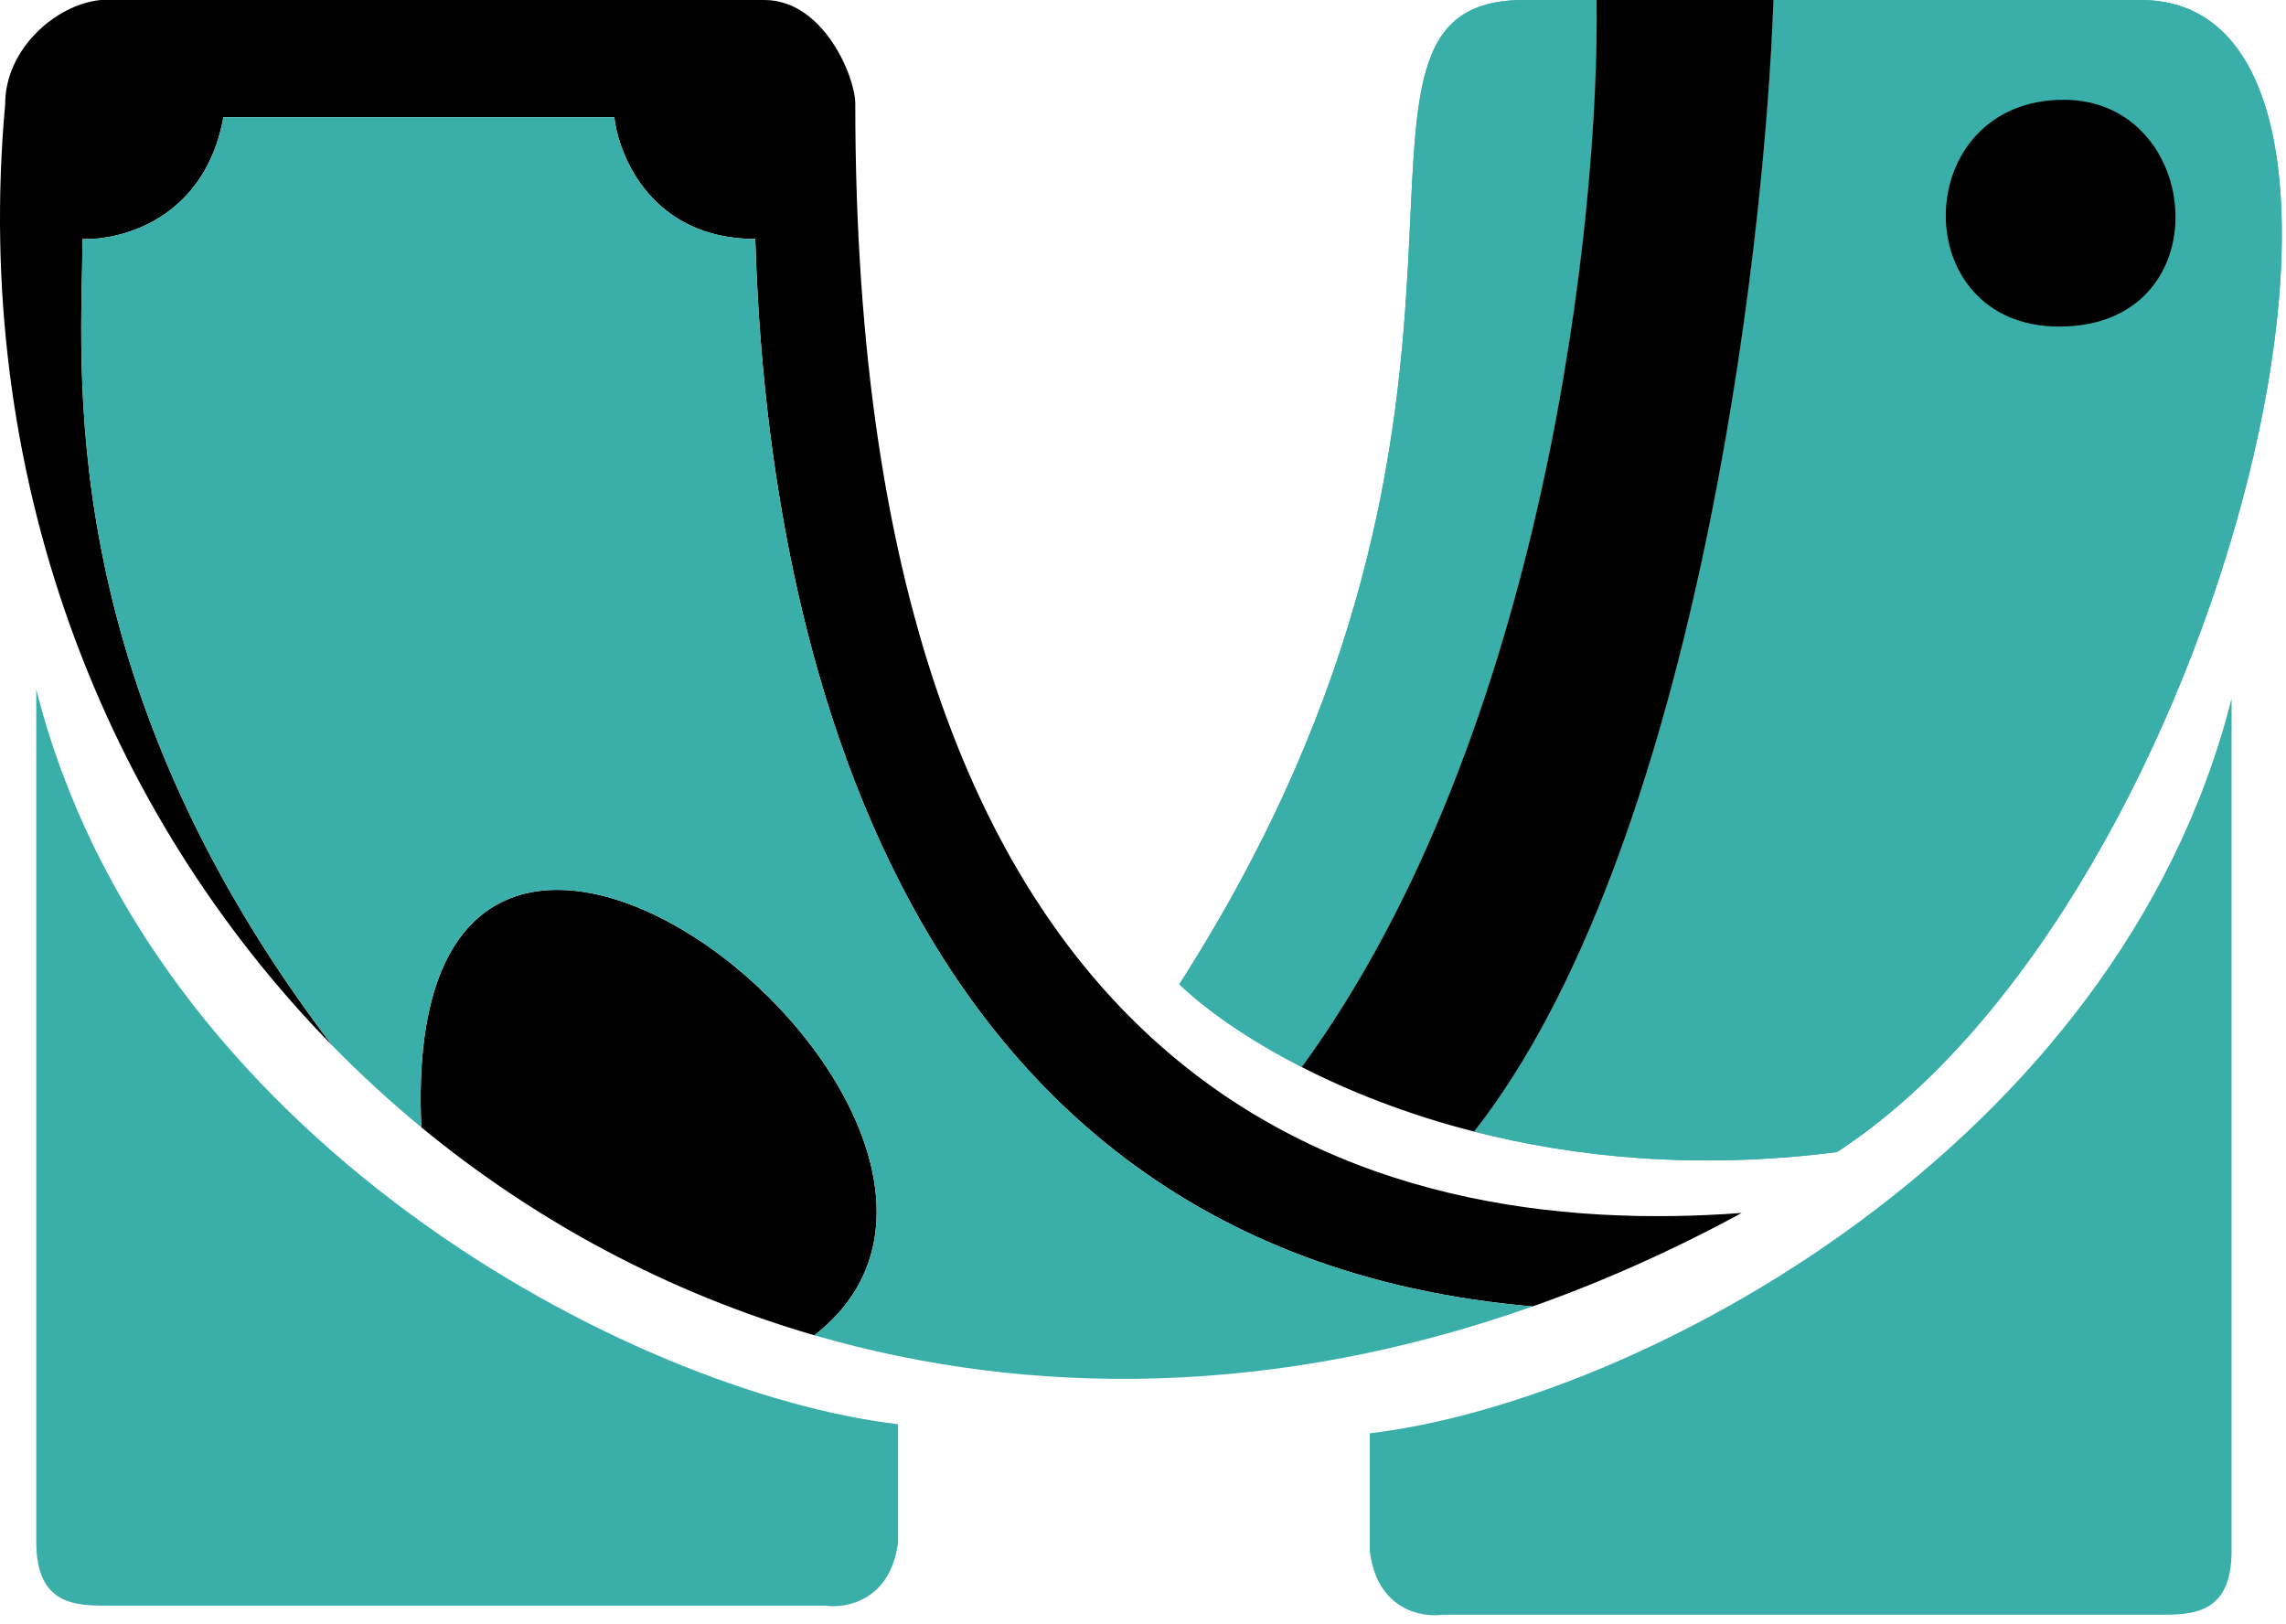 <svg width="252" height="179" viewBox="0 0 252 179" fill="none" xmlns="http://www.w3.org/2000/svg">
<path d="M94.283 11.432C94.283 122.774 151.911 136.692 192 133.71C184.284 137.895 176.585 141.314 168.949 144.015C93.982 137.545 84.26 60.642 83.258 26.344C72.033 26.344 68.225 17.397 67.724 12.924H24.628C22.623 24.058 13.436 26.51 9.093 26.344C9.093 39.765 5.385 74.299 36.654 115.284C11.312 89.417 -3.127 52.224 0.574 11.432C0.574 5.468 6.087 0.497 11.098 0H84.26C90.775 0 94.283 8.45 94.283 11.432Z" fill="black"/>
<path d="M46.444 124.266C59.062 134.655 73.728 142.536 89.773 147.193C119.338 124.266 43.67 63.624 46.444 124.266Z" fill="black"/>
<path d="M89.773 147.193C119.338 124.266 43.67 63.624 46.444 124.266C43.026 121.451 39.759 118.453 36.654 115.284C5.385 74.299 9.093 39.765 9.093 26.344C13.436 26.51 22.623 24.058 24.628 12.924H67.724C68.225 17.397 72.033 26.344 83.258 26.344C84.26 60.642 93.982 137.545 168.949 144.015C140.96 153.915 113.817 154.173 89.773 147.193Z" fill="#3AAFA9"/>
<path d="M236 0C269 0 245.5 99 202.5 127C187.147 128.96 173.662 127.597 162.5 124.741C186.5 94.134 194.5 28.827 195.5 0H215.75H236Z" fill="#3AAFA9"/>
<path d="M130 108.5C172 43 142.5 0 168 0H176C176.333 23.92 170.3 80.933 143.5 117.63C137.303 114.462 132.729 111.122 130 108.5Z" fill="#3AAFA9"/>
<path d="M236 0C269 0 245.5 99 202.5 127C187.147 128.96 173.662 127.597 162.5 124.741C186.5 94.134 194.5 28.827 195.5 0H215.75H236Z" fill="#3AAFA9"/>
<path d="M130 108.5C172 43 142.5 0 168 0H176C176.333 23.92 170.3 80.933 143.5 117.63C137.303 114.462 132.729 111.122 130 108.5Z" fill="#3AAFA9"/>
<path d="M143.5 117.63C170.3 80.933 176.333 23.92 176 0H195.5C194.5 28.827 186.5 94.134 162.5 124.741C155.102 122.848 148.724 120.3 143.5 117.63Z" fill="black"/>
<path d="M227.5 11C243 11 245 36 227 36C210 36 210.5 11 227.5 11Z" fill="black"/>
<path d="M4 170V76C16.5 125.5 69.5 153.5 99 157V170C98.2 176.4 93.333 177.333 91 177H12C8.4 177 4 177 4 170Z" fill="#3AAFA9"/>
<path d="M246 171V77C233.5 126.5 180.5 154.5 151 158V171C151.8 177.4 156.667 178.333 159 178H238C241.6 178 246 178 246 171Z" fill="#3AAFA9"/>
</svg>
